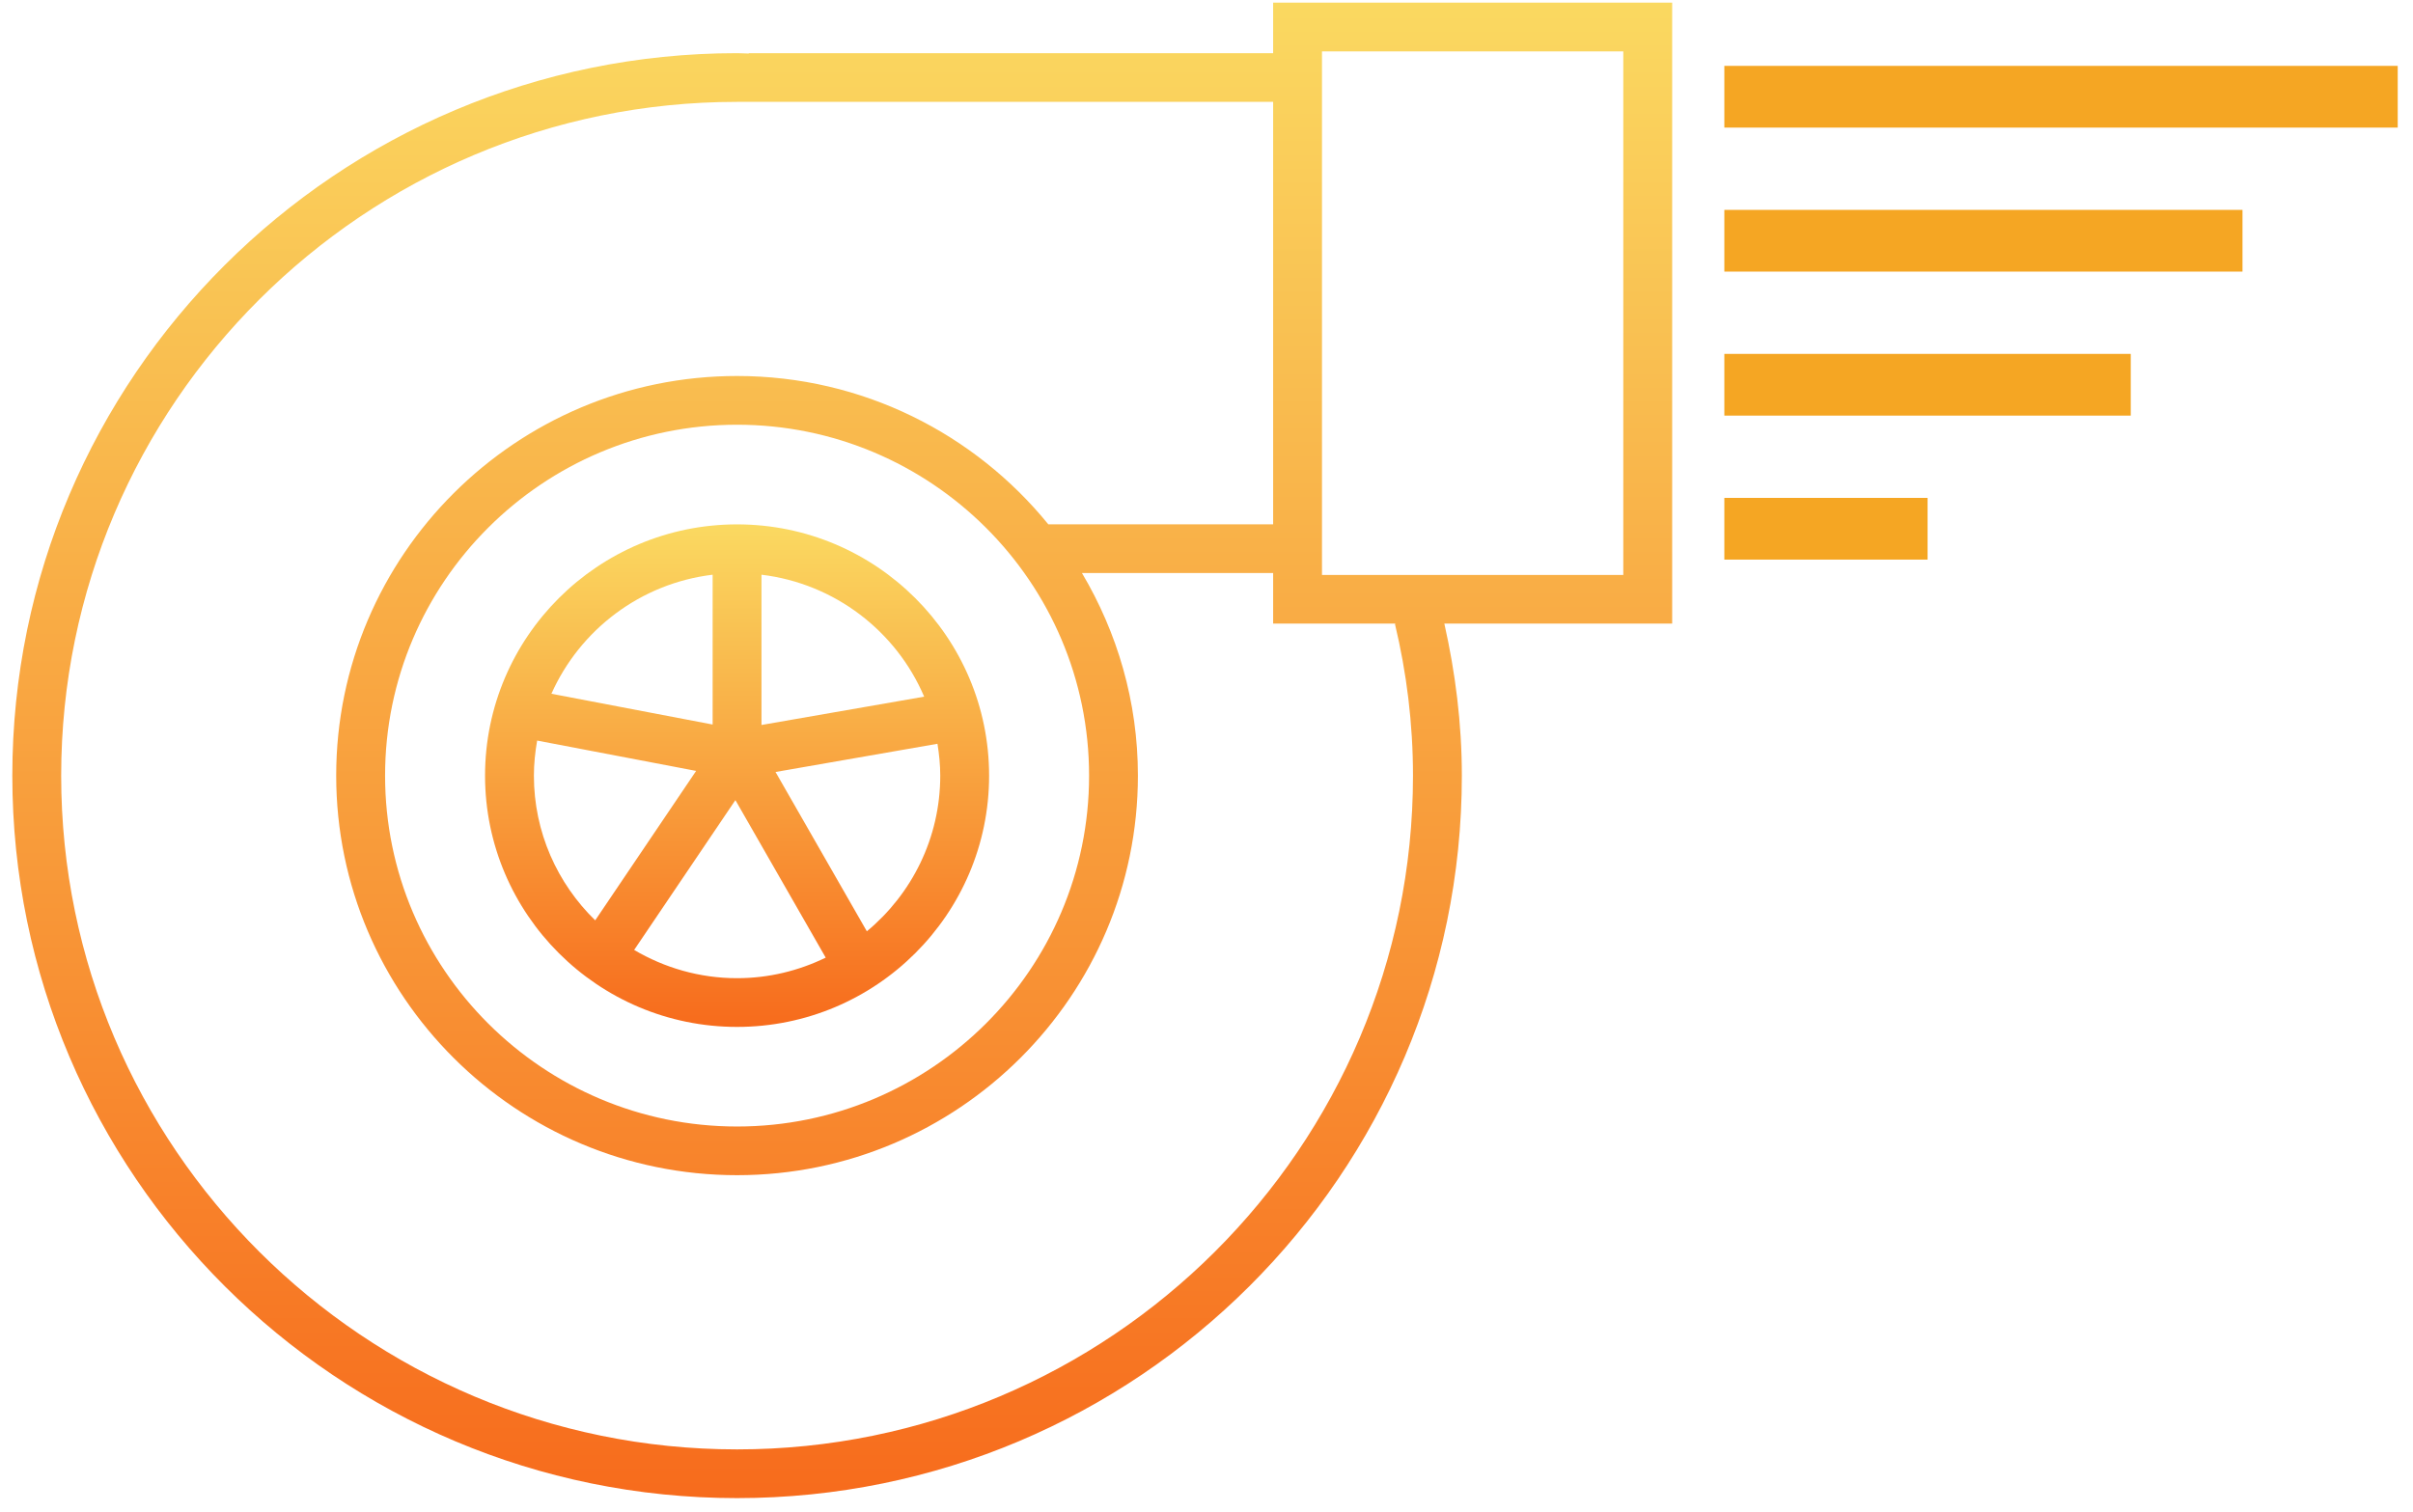 <?xml version="1.0" encoding="UTF-8"?>
<svg width="150px" height="94px" viewBox="0 0 150 94" version="1.1" xmlns="http://www.w3.org/2000/svg" xmlns:xlink="http://www.w3.org/1999/xlink">
    <!-- Generator: Sketch 46.2 (44496) - http://www.bohemiancoding.com/sketch -->
    <title>icon_turbina</title>
    <desc>Created with Sketch.</desc>
    <defs>
        <linearGradient x1="50%" y1="0%" x2="50%" y2="100%" id="linearGradient-1">
            <stop stop-color="#FAD961" offset="0%"></stop>
            <stop stop-color="#F76B1C" offset="100%"></stop>
        </linearGradient>
    </defs>
    <g id="Page-1" stroke="none" stroke-width="1" fill="none" fill-rule="evenodd">
        <g id="Desktop" transform="translate(-447, -1878)" fill-rule="nonzero">
            <g id="Почему-мы?" transform="translate(49, 1826)">
                <g id="Скорость" transform="translate(333, 0)">
                    <g id="icon_turbina" transform="translate(64.85, 51.737)">
                        <g id="Group">
                            <path d="M45.968,32.87 C37.329,32.87 30.302,39.879 30.302,48.496 C30.302,57.112 37.329,64.119 45.968,64.119 C54.608,64.119 61.636,57.112 61.636,48.496 C61.636,39.879 54.608,32.87 45.968,32.87 Z M44.45,36 L44.45,45.316 L34.427,43.402 C36.197,39.432 39.962,36.539 44.45,36 Z M33.339,48.494 C33.339,47.749 33.418,47.024 33.541,46.314 L43.424,48.2 L37.15,57.492 C34.802,55.205 33.339,52.019 33.339,48.494 Z M45.968,61.089 C43.632,61.089 41.45,60.44 39.571,59.333 L45.865,50.016 L51.479,59.811 C49.808,60.623 47.945,61.089 45.968,61.089 Z M58.599,48.494 C58.599,52.38 56.823,55.863 54.036,58.174 L48.359,48.267 L58.426,46.513 C58.53,47.16 58.599,47.818 58.599,48.494 Z M47.487,45.344 L47.487,36 C52.044,36.547 55.865,39.516 57.599,43.583 L47.487,45.344 Z" id="Shape" fill="url(#linearGradient-1)"></path>
                            <path d="M79.292,3.569 L46.696,3.569 L46.696,3.592 C46.453,3.588 46.213,3.569 45.968,3.569 C21.126,3.569 0.916,23.722 0.916,48.494 C0.916,73.266 21.126,93.419 45.968,93.419 C70.813,93.419 91.023,73.266 91.023,48.494 C91.023,45.239 90.619,42.088 89.935,39.04 L104.098,39.04 L104.098,0.427 L79.292,0.427 L79.292,3.569 Z M45.968,90.39 C22.8,90.39 3.953,71.594 3.953,48.494 C3.953,25.391 22.8,6.597 45.968,6.597 L53.357,6.597 L76.448,6.597 L79.292,6.597 L79.292,32.868 L76.485,32.868 L65.318,32.868 C60.747,27.247 53.775,23.643 45.967,23.643 C32.227,23.643 21.049,34.791 21.049,48.492 C21.049,62.192 32.227,73.339 45.967,73.339 C59.708,73.339 70.886,62.19 70.886,48.492 C70.886,43.894 69.604,39.595 67.408,35.896 L76.483,35.896 L79.292,35.896 L79.292,39.04 L86.927,39.04 C86.904,39.046 86.887,39.057 86.864,39.059 C87.589,42.088 87.986,45.243 87.986,48.494 C87.986,71.594 69.136,90.39 45.968,90.39 Z M67.851,48.494 C67.851,60.525 58.034,70.312 45.968,70.312 C33.903,70.312 24.088,60.523 24.088,48.494 C24.088,36.461 33.903,26.673 45.968,26.673 C58.034,26.673 67.851,36.463 67.851,48.494 Z M82.329,3.457 L101.059,3.457 L101.059,36.014 L82.329,36.014 L82.329,3.457 Z" id="Shape" fill="url(#linearGradient-1)"></path>
                            <rect id="Rectangle-path" fill="#F5A623" x="107.341" y="4.359" width="41.859" height="3.838"></rect>
                            <rect id="Rectangle-path" fill="#F5A623" x="107.341" y="13.314" width="32.21" height="3.838"></rect>
                            <rect id="Rectangle-path" fill="#F5A623" x="107.341" y="22.269" width="25.264" height="3.838"></rect>
                            <rect id="Rectangle-path" fill="#F5A623" x="107.341" y="31.223" width="12.633" height="3.838"></rect>
                        </g>
                    </g>
                </g>
            </g>
        </g>
    </g>
</svg>